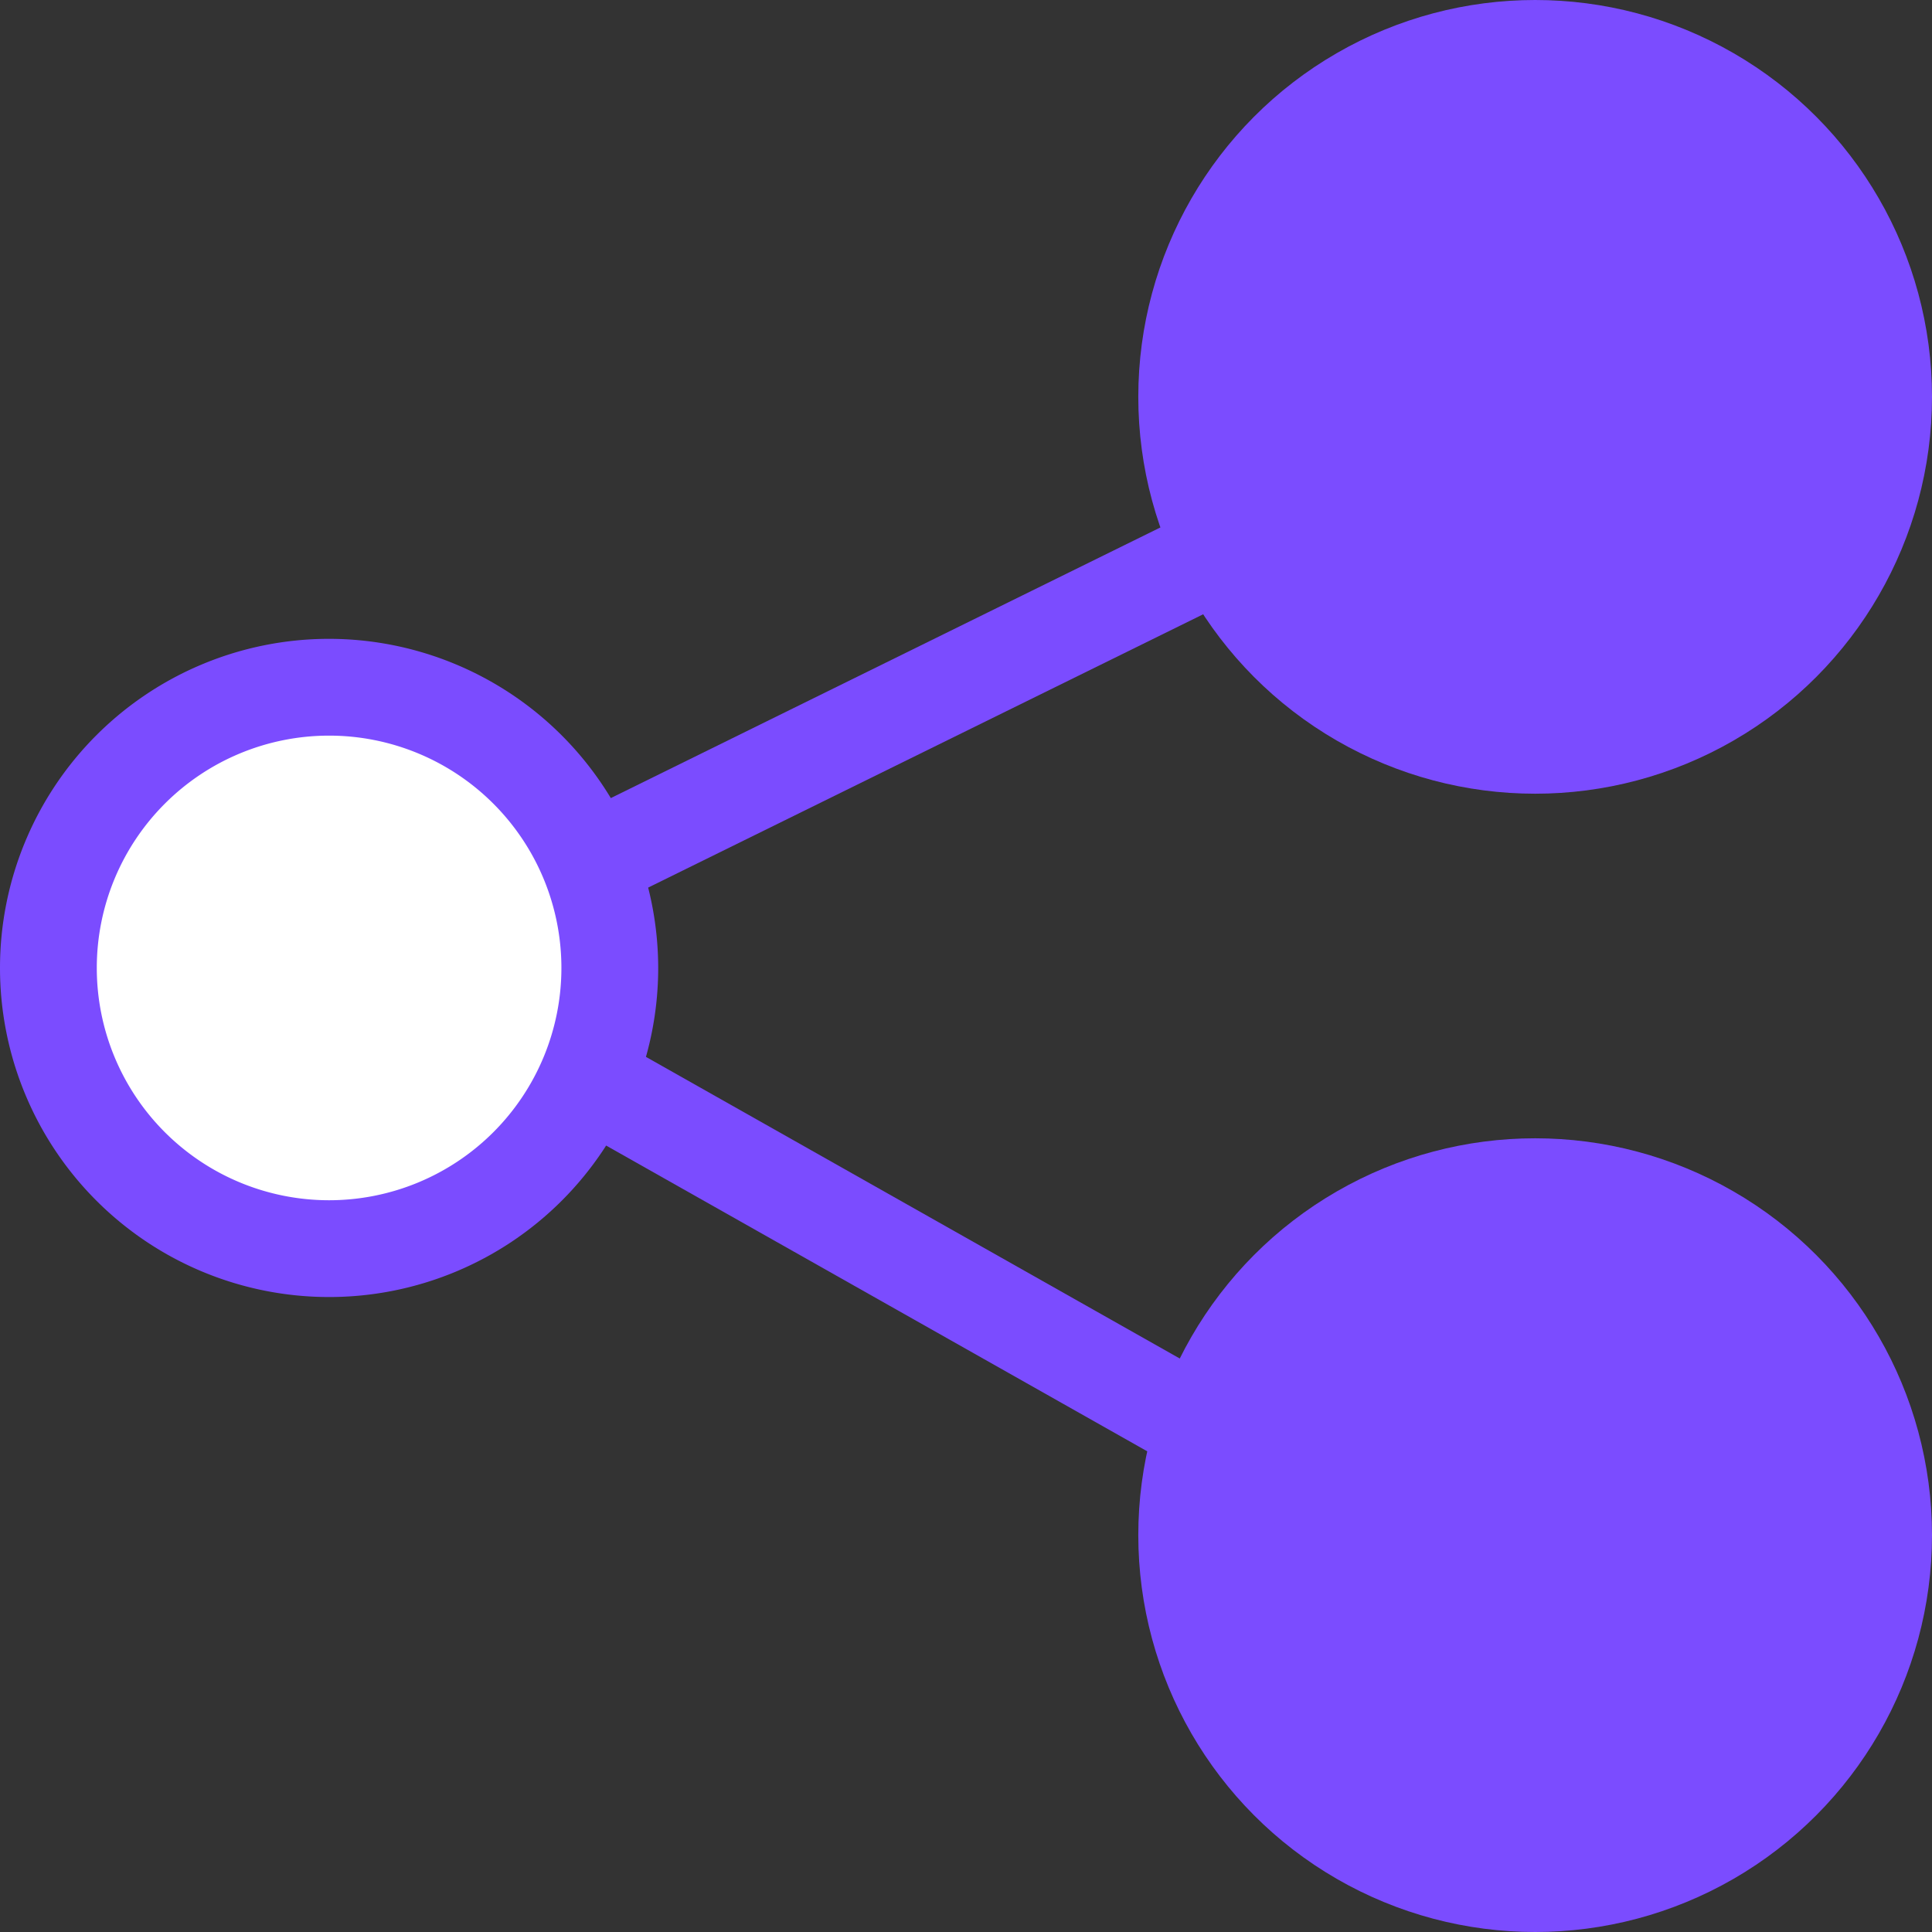 <svg id="레이어_1" data-name="레이어 1" xmlns="http://www.w3.org/2000/svg" viewBox="0 0 499 499"><rect x="0" y="0" width="499" height="499" fill="#333333" stroke="none"/><defs><style>.cls-1{fill:#7b4cff;}.cls-2{fill:none;stroke:#7b4cff;stroke-miterlimit:10;stroke-width:25px;}.cls-3{fill:#fff;}</style></defs><circle class="cls-1" cx="396.5" cy="102.5" r="102.5"/><circle class="cls-1" cx="396.5" cy="396.5" r="102.5"/><polyline class="cls-2" points="396.5 102.5 99 249 396.5 417.1"/><circle class="cls-3" cx="85" cy="250" r="72.5"/><path class="cls-1" d="M85,191a60,60,0,1,1-60,60,60,60,0,0,1,60-60m0-25a85,85,0,1,0,85,85,85.1,85.1,0,0,0-85-85Z" transform="translate(0 -1)"/></svg>